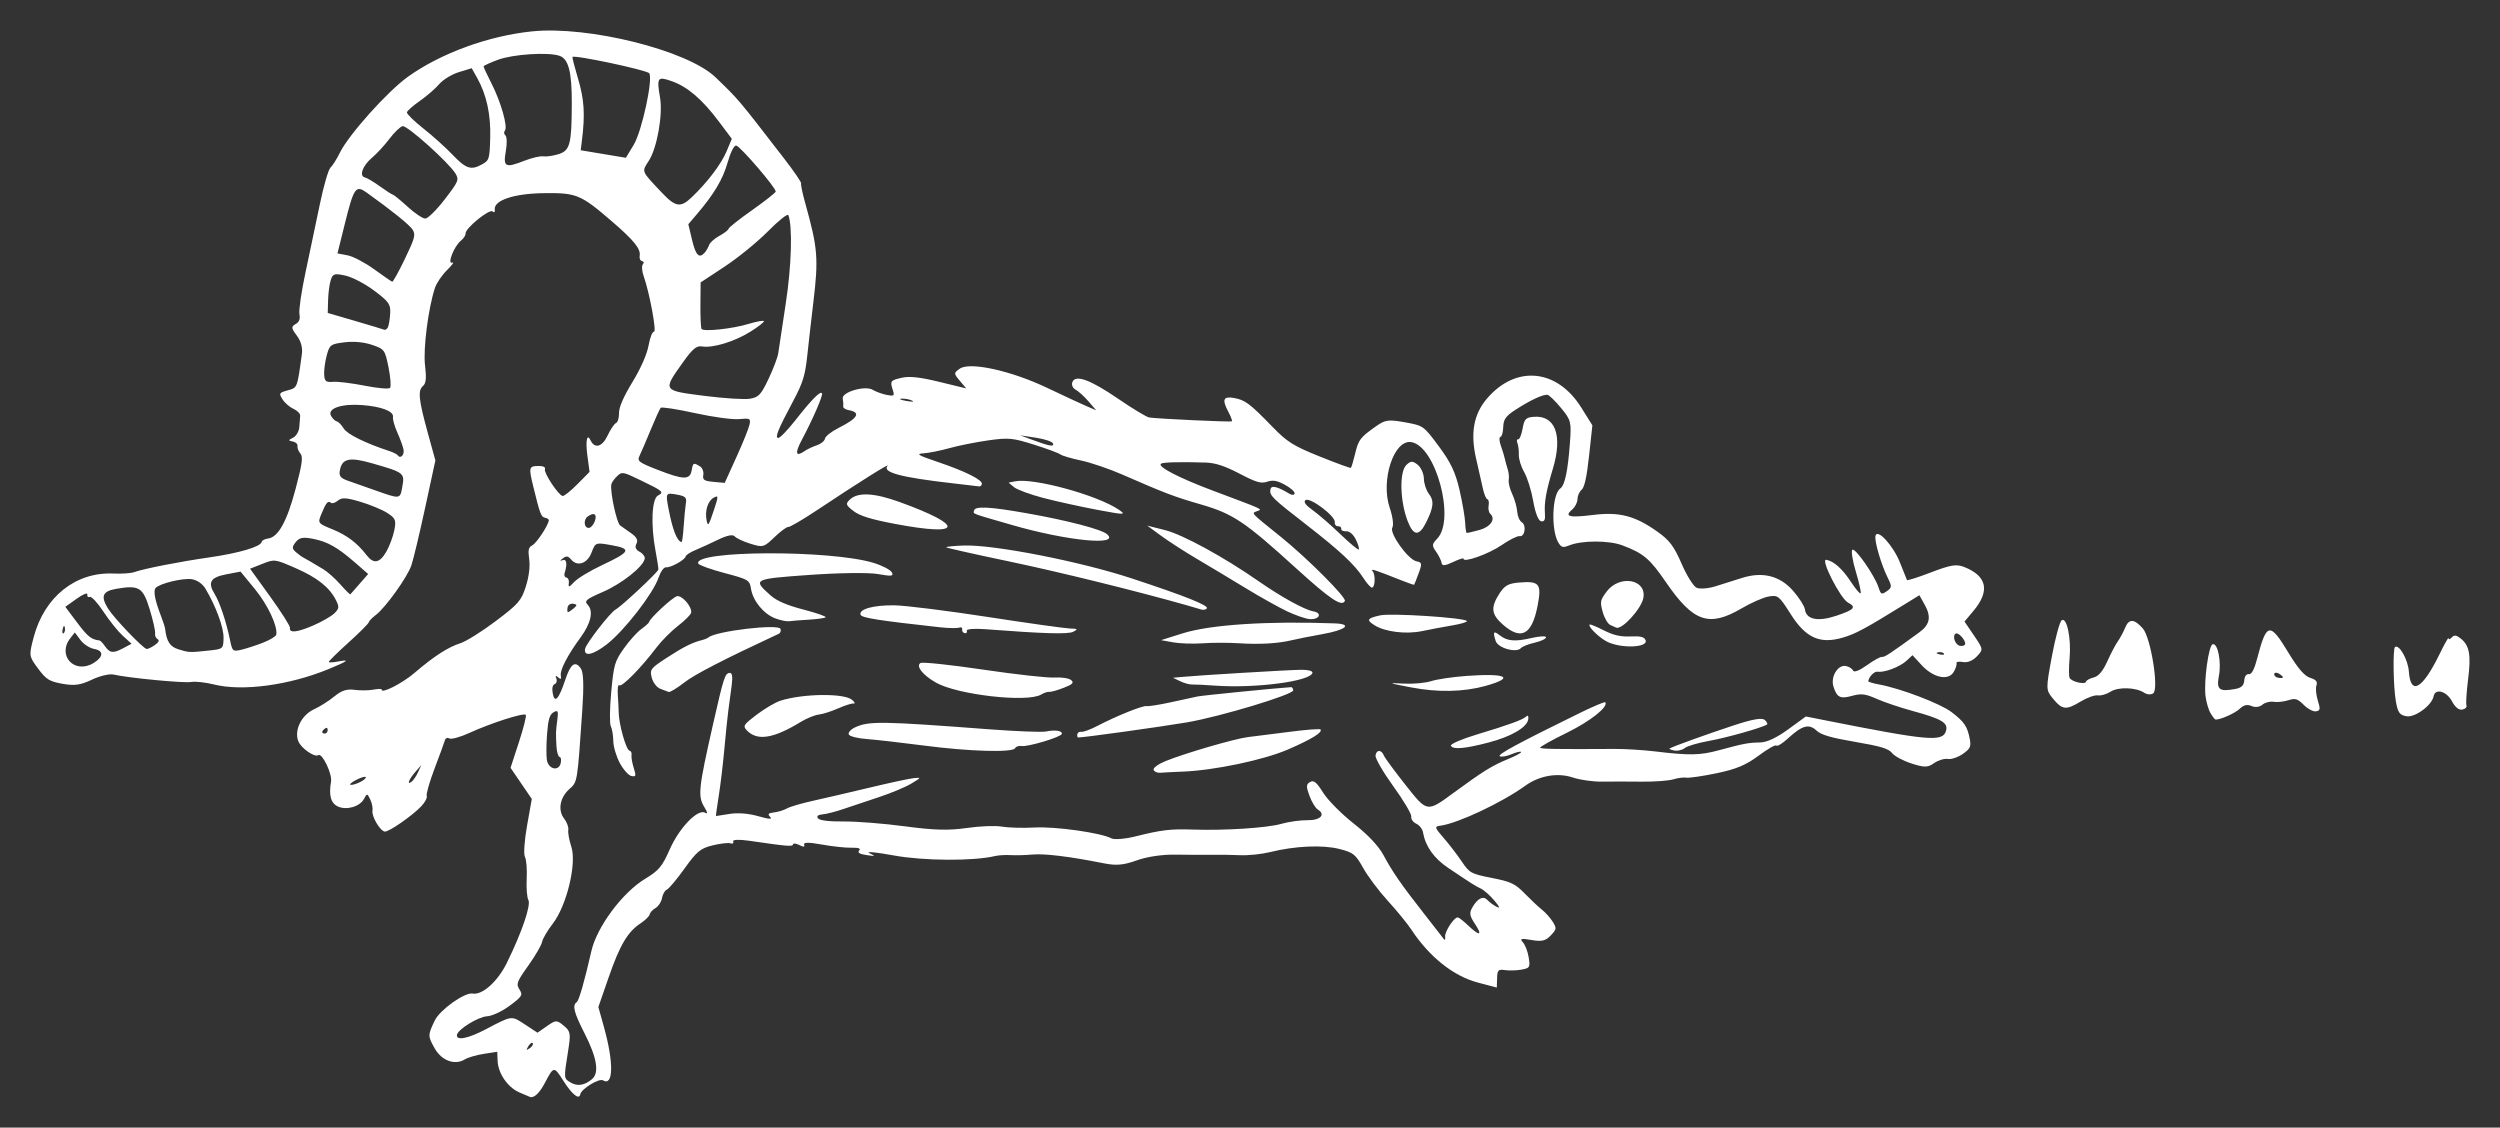 <?xml version="1.0" encoding="UTF-8" standalone="no"?>
<svg
   xmlns:dc="http://purl.org/dc/elements/1.1/"
   xmlns:cc="http://creativecommons.org/ns#"
   xmlns:rdf="http://www.w3.org/1999/02/22-rdf-syntax-ns#"
   xmlns:svg="http://www.w3.org/2000/svg"
   xmlns="http://www.w3.org/2000/svg"
   xmlns:sodipodi="http://sodipodi.sourceforge.net/DTD/sodipodi-0.dtd"
   xmlns:inkscape="http://www.inkscape.org/namespaces/inkscape"
   version="1.1"
   id="svg2"
   width="410"
   height="184.927"
   viewBox="0 0 410 184.927"
   sodipodi:docname="rat3_410_rotatedW.svg"
   inkscape:version="1.0.1 (3bc2e813f5, 2020-09-07)"
   inkscape:export-filename="/home/cosmo/Work/github/record.rat.la/res/img/rat/procesamiento/rat3_410_rotatedW.png"
   inkscape:export-xdpi="280.97556"
   inkscape:export-ydpi="280.97556">
  <rect x="0" y="0" width="410" height="184.927" fill="#333333" stroke="none"/>
  <defs
     id="defs6" />
  <sodipodi:namedview
     pagecolor="#ffffff"
     bordercolor="#666666"
     borderopacity="1"
     objecttolerance="10"
     gridtolerance="10"
     guidetolerance="10"
     inkscape:pageopacity="0"
     inkscape:pageshadow="2"
     inkscape:window-width="1920"
     inkscape:window-height="1025"
     id="namedview4"
     showgrid="false"
     inkscape:zoom="0.75777515"
     inkscape:cx="123.15366"
     inkscape:cy="33.41883"
     inkscape:window-x="0"
     inkscape:window-y="27"
     inkscape:window-maximized="1"
     inkscape:current-layer="g10"
     inkscape:document-rotation="0"
     fit-margin-top="5"
     fit-margin-left="5"
     fit-margin-right="5"
     fit-margin-bottom="5" />
  <g
     inkscape:groupmode="layer"
     inkscape:label="Image"
     id="g10"
     transform="translate(-395,-222.536)">
    <path
       style="fill:#ffffff;stroke-width:0.503"
       d="m 480.127,401.665 c -1.872,-0.812 -3.437,-3.101 -3.518,-5.142 l -0.059,-1.497 -2.206,0.343 c -1.213,0.189 -2.614,0.597 -3.113,0.907 -1.618,1.007 -3.794,0.219 -4.928,-1.784 -1.157,-2.043 -1.157,-2.187 10e-4,-4.599 0.833,-1.735 4.903,-4.639 6.181,-4.41 1.609,0.287 4.125,-1.958 5.635,-5.029 2.47,-5.023 3.999,-9.499 3.528,-10.329 -0.224,-0.396 -0.346,-1.966 -0.269,-3.49 0.076,-1.524 -0.054,-3.127 -0.289,-3.563 -0.242,-0.447 -0.09,-2.69 0.349,-5.149 l 0.777,-4.357 -1.744,-2.553 -1.744,-2.553 1.365,-4.181 c 0.751,-2.299 1.264,-4.326 1.141,-4.503 -0.281,-0.403 -5.682,1.324 -9.273,2.966 -1.489,0.681 -2.959,1.086 -3.267,0.901 -0.308,-0.186 -0.637,-0.054 -0.731,0.292 -0.095,0.346 -0.851,2.42 -1.682,4.609 -0.83,2.188 -1.414,4.22 -1.298,4.514 0.116,0.294 -0.279,1.054 -0.878,1.688 -1.496,1.584 -5.388,4.282 -6.016,4.17 -0.777,-0.139 -2.165,-2.509 -2.002,-3.42 0.079,-0.441 -0.088,-1.275 -0.37,-1.852 -0.499,-1.021 -0.528,-1.024 -1.011,-0.105 -0.667,1.269 -2.837,1.916 -4.268,1.273 -1.181,-0.531 -1.542,-1.822 -1.148,-4.105 0.217,-1.259 -1.471,-4.757 -2.088,-4.326 -0.597,0.416 -2.815,-1.128 -3.278,-2.28 -0.714,-1.779 0.516,-4.298 2.553,-5.228 0.959,-0.438 2.467,-1.391 3.352,-2.119 1.177,-0.968 2.063,-1.26 3.303,-1.086 0.932,0.131 2.327,0.118 3.101,-0.028 0.773,-0.146 1.386,-0.154 1.362,-0.018 -0.139,0.776 3.358,-0.995 5.376,-2.723 3.2,-2.74 5.509,-4.233 7.539,-4.877 0.934,-0.296 3.546,-1.932 5.805,-3.635 3.718,-2.803 4.184,-3.34 4.924,-5.678 0.508,-1.605 0.717,-3.291 0.55,-4.454 -0.218,-1.521 -0.121,-1.95 0.512,-2.286 0.687,-0.365 2.545,-3.153 2.708,-4.063 0.033,-0.185 -0.236,-0.389 -0.599,-0.454 -0.668,-0.119 -0.833,-0.551 -1.939,-5.064 -0.786,-3.206 -0.736,-3.412 0.823,-3.431 0.785,-0.01 1.203,0.191 1.073,0.515 -0.233,0.581 2.209,4.282 2.907,4.407 0.238,0.043 1.329,-0.829 2.423,-1.937 l 1.99,-2.015 -0.353,-2.644 c -0.331,-2.475 -0.068,-3.757 0.518,-2.529 0.678,1.423 1.91,1.087 2.778,-0.757 0.486,-1.034 1.117,-1.972 1.401,-2.084 0.284,-0.112 0.503,-0.846 0.487,-1.63 -0.019,-0.932 0.741,-2.689 2.197,-5.077 1.367,-2.242 2.39,-4.558 2.649,-6.001 0.232,-1.293 0.632,-2.312 0.889,-2.267 0.475,0.085 -0.724,-6.384 -1.689,-9.11 -0.292,-0.825 -0.354,-1.698 -0.138,-1.939 0.216,-0.242 0.158,-0.481 -0.131,-0.533 -0.288,-0.051 -0.463,-0.437 -0.388,-0.856 0.204,-1.14 -0.921,-2.534 -4.599,-5.698 -5.112,-4.398 -5.773,-4.667 -11.251,-4.585 -4.824,0.072 -8.133,1.203 -7.914,2.704 0.059,0.406 -0.098,0.53 -0.366,0.289 -0.521,-0.466 -4.515,2.801 -4.425,3.621 0.031,0.284 -0.321,0.823 -0.782,1.197 -1.114,0.903 -2.29,3.936 -1.388,3.578 0.357,-0.141 -0.031,0.409 -0.862,1.224 -0.831,0.814 -1.726,2.132 -1.989,2.928 -1.094,3.31 -1.951,9.996 -1.626,12.683 0.252,2.084 0.168,2.968 -0.323,3.382 -0.881,0.744 -0.733,2.226 0.767,7.671 l 1.253,4.552 -1.68,7.774 c -0.924,4.276 -1.942,8.531 -2.263,9.457 -0.677,1.955 -4.256,6.938 -5.832,8.122 -0.595,0.447 -1.115,0.989 -1.156,1.204 -0.041,0.215 -1.559,1.731 -3.375,3.368 -1.816,1.637 -3.247,3.054 -3.182,3.148 0.066,0.094 0.747,0.052 1.513,-0.092 2.06,-0.389 1.673,-0.079 -1.556,1.247 -6.462,2.653 -14.122,3.68 -18.78,2.518 -1.398,-0.349 -3.078,-0.533 -3.733,-0.41 -1.156,0.218 -10.291,-0.655 -12.736,-1.218 -0.668,-0.154 -2.266,0.224 -3.552,0.839 -1.855,0.887 -2.85,1.027 -4.82,0.675 -2.156,-0.385 -2.682,-0.713 -4.008,-2.501 -1.507,-2.033 -1.516,-2.096 -0.723,-5.117 1.744,-6.644 6.889,-10.751 13.1,-10.461 1.317,0.061 2.828,-0.04 3.359,-0.225 1.693,-0.591 7.351,-1.701 12.4,-2.432 4.901,-0.71 8.399,-1.751 8.54,-2.541 0.041,-0.232 0.511,-0.478 1.044,-0.548 1.675,-0.22 3.094,-2.78 4.518,-8.152 1.091,-4.114 1.244,-5.25 0.782,-5.788 -0.316,-0.368 -0.529,-0.923 -0.474,-1.233 0.055,-0.31 -0.288,-0.641 -0.762,-0.734 -0.789,-0.156 -0.785,-0.211 0.05,-0.639 0.502,-0.258 0.957,-1.031 1.01,-1.718 0.053,-0.687 0.118,-1.529 0.143,-1.87 0.025,-0.341 -0.47,-0.852 -1.101,-1.136 -0.631,-0.284 -1.441,-0.987 -1.801,-1.562 -0.615,-0.983 -0.563,-1.072 0.863,-1.47 1.595,-0.446 1.552,-0.333 2.322,-5.982 0.139,-1.016 -0.167,-2.111 -0.838,-2.999 -0.921,-1.22 -0.946,-1.461 -0.202,-1.883 0.601,-0.341 0.789,-0.829 0.634,-1.65 -0.121,-0.641 0.325,-3.703 0.992,-6.804 0.667,-3.101 1.72,-8.111 2.341,-11.133 0.621,-3.022 1.411,-5.753 1.756,-6.069 0.344,-0.316 1.039,-1.42 1.545,-2.453 1.441,-2.947 7.827,-10.071 11.171,-12.463 5.364,-3.837 13.161,-6.69 20.309,-7.431 9.263,-0.96 25.55,3.11 30.125,7.529 3.892,3.759 3.543,3.345 11.255,13.328 1.612,2.087 2.864,3.918 2.781,4.071 -0.082,0.152 0.221,1.607 0.675,3.233 2.065,7.4 2.199,9.049 1.326,16.32 -0.33,2.749 -0.781,6.703 -1.002,8.787 -0.332,3.13 -0.723,4.391 -2.249,7.257 -2.563,4.814 -3.072,6.059 -2.516,6.158 0.262,0.047 1.544,-1.275 2.849,-2.938 2.651,-3.38 4.06,-4.807 4.344,-4.399 0.211,0.302 -1.486,4.219 -3.313,7.647 -1.177,2.209 -1.009,2.858 0.474,1.825 0.43,-0.3 1.326,-0.723 1.991,-0.939 0.665,-0.216 1.265,-0.708 1.333,-1.093 0.069,-0.385 1.071,-1.173 2.227,-1.751 3.196,-1.599 3.731,-2.554 1.641,-2.927 -0.528,-0.094 -0.924,-0.376 -0.879,-0.626 0.045,-0.25 0.012,-0.816 -0.073,-1.257 -0.206,-1.073 3.68,-2.205 4.932,-1.437 0.487,0.299 1.503,0.67 2.258,0.824 1.207,0.247 1.331,0.155 1.031,-0.768 -0.492,-1.51 -0.415,-1.615 1.496,-2.046 1.241,-0.28 2.971,-0.087 6.133,0.683 l 4.404,1.073 -1.053,-1.25 c -1.013,-1.202 -1.013,-1.278 -0.007,-1.99 1.648,-1.165 8.409,0.322 14.35,3.155 2.588,1.234 5.452,2.566 6.365,2.959 l 1.659,0.715 -1.269,-1.47 c -0.698,-0.808 -1.648,-1.672 -2.112,-1.918 -0.473,-0.252 -0.704,-0.796 -0.526,-1.242 0.513,-1.284 2.921,-0.401 7.568,2.777 2.331,1.594 4.59,2.956 5.022,3.028 1.264,0.21 13.364,0.773 13.567,0.632 0.102,-0.071 -0.161,-0.779 -0.585,-1.574 -1.067,-2.001 -0.83,-2.571 0.94,-2.255 1.811,0.323 2.591,0.908 6.271,4.699 2.453,2.527 3.431,3.143 7.758,4.887 2.723,1.098 5.03,1.94 5.127,1.873 0.097,-0.068 0.412,-1.108 0.699,-2.312 0.554,-2.32 0.829,-2.68 3.467,-4.534 1.478,-1.039 2.013,-1.11 4.707,-0.625 3.021,0.543 3.055,0.568 5.566,3.951 1.939,2.614 2.726,4.275 3.386,7.152 0.473,2.061 0.889,4.481 0.925,5.377 0.035,0.896 0.151,1.645 0.256,1.664 0.105,0.019 1.045,-0.201 2.089,-0.487 1.841,-0.506 2.709,-1.81 1.768,-2.653 -0.242,-0.217 -0.363,-0.826 -0.269,-1.355 0.094,-0.528 0.003,-0.99 -0.203,-1.027 -0.206,-0.037 -0.541,-0.843 -0.745,-1.792 -0.204,-0.949 -0.692,-3.104 -1.085,-4.79 -0.989,-4.238 -0.435,-7.355 1.761,-9.927 4.727,-5.535 11.478,-4.9 15.456,1.454 l 1.833,2.929 -0.541,4.995 c -0.372,3.434 -0.752,5.173 -1.217,5.566 -0.372,0.314 -0.68,1.008 -0.685,1.543 -0.005,0.534 -0.385,1.29 -0.846,1.679 -1.391,1.175 -0.551,1.405 3.356,0.92 4.375,-0.543 6.912,0.117 10.641,2.766 1.938,1.377 2.701,2.393 3.919,5.216 0.832,1.928 1.937,3.705 2.455,3.948 0.518,0.243 1.916,0.138 3.105,-0.234 1.19,-0.372 3.138,-0.987 4.329,-1.366 3.403,-1.084 6.246,-0.366 8.418,2.126 0.986,1.131 1.85,2.491 1.92,3.022 0.219,1.665 2.121,2.059 5.118,1.06 2.986,-0.995 3.374,-1.423 1.962,-2.165 -1.271,-0.668 -4.596,-7.207 -3.572,-7.024 1.243,0.222 2.643,1.479 4.061,3.647 0.729,1.114 1.433,1.95 1.566,1.858 0.132,-0.092 -0.213,-1.671 -0.767,-3.509 -0.554,-1.837 -0.815,-3.475 -0.579,-3.64 0.487,-0.34 3.658,4.224 4.287,6.168 0.38,1.176 0.492,1.228 1.348,0.631 0.857,-0.597 0.87,-0.781 0.158,-2.217 -1.062,-2.143 -2.176,-5.918 -2.014,-6.824 0.244,-1.369 2.926,1.534 4.036,4.368 0.565,1.444 1.076,2.723 1.136,2.841 0.059,0.118 1.846,-0.452 3.97,-1.268 3.173,-1.219 4.133,-1.377 5.382,-0.887 3.789,1.488 4.31,3.931 1.54,7.227 l -1.456,1.733 1.553,2.286 c 1.535,2.259 1.541,2.3 0.476,3.427 -0.675,0.714 -1.529,1.06 -2.286,0.925 -0.665,-0.119 -1.141,-0.031 -1.057,0.194 0.084,0.226 -0.127,0.877 -0.467,1.448 -0.88,1.474 -3.35,0.937 -5.26,-1.144 l -1.486,-1.619 -1.005,0.932 c -1.066,0.989 -3.652,1.964 -4.709,1.776 -0.53,-0.095 -1.414,0.791 -1.55,1.552 -0.02,0.114 0.797,0.361 1.817,0.549 3.535,0.652 10.045,3.14 11.862,4.532 2.083,1.597 2.588,2.344 2.977,4.403 0.238,1.261 0.079,1.6 -1.152,2.458 -0.786,0.548 -1.884,0.914 -2.44,0.815 -0.557,-0.099 -1.567,0.206 -2.245,0.678 -1.063,0.741 -1.574,0.75 -3.712,0.069 -1.363,-0.435 -2.801,-1.206 -3.194,-1.714 -0.56,-0.724 -1.868,-1.12 -6.049,-1.831 -3.954,-0.673 -5.592,-1.151 -6.329,-1.847 -1.239,-1.17 -2.353,-0.871 -4.667,1.253 -0.926,0.849 -1.792,1.388 -1.925,1.197 -0.133,-0.191 -1.449,0.556 -2.925,1.66 -2.049,1.532 -3.671,2.212 -6.858,2.875 -2.296,0.478 -4.537,0.805 -4.981,0.728 -0.443,-0.078 -1.414,0.048 -2.157,0.279 -0.743,0.231 -3.071,0.4 -5.173,0.377 -2.102,-0.024 -5.025,-0.025 -6.495,-0.003 -1.47,0.022 -3.616,-0.279 -4.769,-0.668 -2.497,-0.843 -5.504,-0.332 -7.801,1.326 -3.87,2.792 -11.087,6.191 -13.944,6.566 -1.008,0.133 -0.968,0.285 0.542,2.023 0.898,1.034 2.232,2.771 2.964,3.86 1.262,1.877 1.517,2.017 4.925,2.687 3.152,0.62 3.817,0.935 5.401,2.561 0.994,1.02 2.268,2.216 2.833,2.658 0.564,0.442 1.351,1.323 1.748,1.958 0.677,1.083 0.657,1.224 -0.32,2.258 -0.837,0.887 -1.453,1.033 -3.136,0.746 -1.745,-0.298 -1.982,-0.234 -1.423,0.384 0.369,0.408 0.794,1.52 0.944,2.47 0.257,1.631 0.192,1.743 -1.161,2 -0.788,0.149 -2.005,0.186 -2.704,0.083 -1.124,-0.167 -1.276,-0.012 -1.318,1.335 l -0.047,1.524 -3.114,-0.82 c -3.989,-1.051 -7.949,-4.203 -10.901,-8.679 -0.663,-1.005 -2.397,-3.128 -3.854,-4.719 -1.457,-1.59 -3.275,-4.011 -4.04,-5.38 -1.27,-2.271 -1.613,-2.545 -3.934,-3.134 -2.746,-0.697 -7.253,-0.493 -11.293,0.509 -1.391,0.345 -3.615,0.578 -4.943,0.517 -1.328,-0.061 -3.452,-0.092 -4.719,-0.07 -1.268,0.023 -3.908,0.013 -5.868,-0.023 -2.157,-0.039 -4.671,0.331 -6.371,0.938 -2.212,0.79 -3.368,0.891 -5.446,0.477 -5.584,-1.111 -9.671,-1.613 -11.667,-1.431 -1.142,0.104 -2.758,0.146 -3.591,0.095 -0.833,-0.052 -1.995,0.019 -2.581,0.158 -3.557,0.841 -11.701,0.79 -16.575,-0.104 -2.855,-0.524 -4.662,-0.697 -4.016,-0.385 1.076,0.519 1.036,0.547 -0.471,0.324 -1.11,-0.164 -1.5,-0.406 -1.199,-0.742 0.318,-0.355 -0.055,-0.489 -1.291,-0.463 -0.956,0.02 -3.139,-0.218 -4.85,-0.529 -2.105,-0.382 -3.036,-0.373 -2.877,0.029 0.155,0.392 -0.102,0.417 -0.757,0.072 -0.546,-0.287 -1.024,-0.34 -1.064,-0.117 -0.069,0.389 -0.873,0.322 -7.167,-0.594 -1.683,-0.245 -2.773,-0.199 -2.649,0.112 0.115,0.291 -0.083,0.428 -0.44,0.305 -0.357,-0.123 -1.676,0.028 -2.931,0.336 -1.985,0.487 -2.582,0.98 -4.602,3.796 -1.276,1.78 -2.584,3.341 -2.906,3.468 -0.322,0.127 -0.677,0.748 -0.79,1.379 -0.113,0.631 -0.588,1.365 -1.057,1.631 -0.469,0.266 -0.901,0.734 -0.96,1.04 -0.06,0.306 -0.724,0.961 -1.476,1.457 -2.135,1.405 -3.414,3.562 -5.248,8.851 l -1.695,4.889 0.929,3.337 c 1.615,5.804 1.54,9.718 -0.166,8.688 -0.637,-0.385 -3.575,1.416 -3.73,2.286 -0.172,0.964 -1.309,0.074 -2.714,-2.122 -1.616,-2.528 -1.622,-2.527 -3.086,0.246 -0.891,1.688 -1.8,2.547 -2.448,2.311 -0.132,-0.048 -0.938,-0.39 -1.79,-0.76 z m 11.973,-2.163 c 1.208,-1.02 0.801,-3.503 -1.226,-7.48 -1.768,-3.47 -2.052,-4.611 -1.283,-5.147 0.362,-0.252 1.266,-3.41 2.398,-8.375 0.902,-3.956 5.084,-9.58 8.799,-11.832 2.275,-1.379 2.803,-2.01 4.05,-4.834 1.573,-3.561 4.615,-6.706 5.81,-6.006 0.445,0.26 0.399,-0.062 -0.13,-0.923 -1.103,-1.794 -0.973,-3.024 1.442,-13.684 1.709,-7.541 1.927,-8.223 2.668,-8.331 0.448,-0.065 0.563,0.588 0.365,2.065 -0.16,1.188 -0.41,3.058 -0.555,4.156 -0.145,1.097 -0.436,3.918 -0.645,6.267 -0.21,2.35 -0.619,5.78 -0.91,7.624 -0.291,1.843 -0.501,3.357 -0.468,3.363 0.034,0.006 1.037,-0.149 2.228,-0.344 1.379,-0.226 3.095,-0.09 4.72,0.374 1.726,0.493 2.36,0.534 1.955,0.126 -0.473,-0.478 -0.339,-0.635 0.645,-0.753 0.684,-0.082 1.628,-0.375 2.098,-0.651 0.471,-0.276 2.41,-0.845 4.31,-1.263 1.9,-0.419 6.095,-1.394 9.322,-2.167 3.227,-0.773 6.453,-1.466 7.168,-1.539 1.261,-0.13 1.248,-0.102 -0.416,0.9 -0.944,0.568 -3.303,1.556 -5.243,2.195 -1.939,0.639 -4.574,1.522 -5.855,1.961 -1.281,0.44 -2.842,0.84 -3.469,0.89 -0.733,0.058 -0.996,0.288 -0.737,0.645 0.254,0.349 1.824,0.542 4.238,0.519 2.11,-0.019 6.641,0.34 10.069,0.799 4.747,0.635 7.154,0.699 10.094,0.269 2.123,-0.31 4.712,-0.412 5.753,-0.226 1.041,0.186 3.473,0.252 5.405,0.146 3.41,-0.186 10.84,0.865 12.58,1.78 0.473,0.249 2.268,0.098 3.99,-0.334 4.179,-1.05 5.708,-1.232 9.315,-1.108 5.254,0.18 12.217,-0.268 14.535,-0.934 1.226,-0.352 3.17,-0.624 4.32,-0.603 2.102,0.038 3.027,-0.936 1.669,-1.756 -0.369,-0.222 -0.977,-1.228 -1.352,-2.235 -0.569,-1.53 -0.554,-1.903 0.095,-2.271 0.61,-0.346 1.07,0.029 2.148,1.755 0.754,1.208 3.006,3.481 5.003,5.051 2.345,1.843 4.074,3.675 4.877,5.167 1.521,2.825 2.894,4.806 6.679,9.639 1.605,2.05 3.063,3.919 3.238,4.152 0.176,0.234 0.268,0.071 0.205,-0.361 -0.122,-0.838 1.503,-3.308 2.103,-3.195 0.197,0.038 0.947,0.629 1.667,1.315 1.879,1.792 2.412,1.686 1.139,-0.226 -0.925,-1.389 -0.985,-1.831 -0.388,-2.828 0.868,-1.448 1.755,-1.847 2.437,-1.095 0.283,0.312 0.934,0.792 1.446,1.068 0.661,0.355 0.564,0.063 -0.332,-1.002 -0.695,-0.826 -1.687,-1.707 -2.204,-1.957 -0.996,-0.481 -1.301,-0.674 -5.317,-3.363 -2.393,-1.602 -3.784,-3.558 -4.184,-5.88 -0.092,-0.535 -0.591,-1.167 -1.108,-1.406 -0.518,-0.239 -0.883,-0.761 -0.811,-1.16 0.071,-0.399 -1.253,-2.636 -2.942,-4.97 -1.689,-2.334 -3.005,-4.617 -2.923,-5.074 0.175,-0.977 0.967,-0.96 1.373,0.031 0.156,0.382 1.726,2.515 3.487,4.742 3.675,4.645 3.514,4.62 8.104,1.255 4.663,-3.419 6.209,-4.376 8.719,-5.399 1.294,-0.527 2.28,-1.062 2.192,-1.188 -0.088,-0.126 -0.795,0.042 -1.572,0.373 -0.777,0.331 -1.641,0.478 -1.92,0.326 -0.469,-0.255 2.939,-2.096 13.172,-7.115 2.19,-1.074 4.051,-1.855 4.135,-1.734 0.524,0.752 -2.483,3.13 -6.344,5.019 -2.479,1.212 -4.433,2.31 -4.343,2.439 0.148,0.212 2.504,0.25 12.245,0.196 1.687,-0.009 4.641,0.172 6.566,0.404 5.695,0.684 7.391,0.654 10.501,-0.188 4.07,-1.103 4.826,-1.246 6.764,-1.279 1.107,-0.019 2.691,-0.759 4.593,-2.145 l 2.903,-2.116 3.084,0.612 c 16.978,3.371 19.295,3.582 19.882,1.811 0.45,-1.357 -0.627,-2.014 -5.441,-3.324 -2.009,-0.546 -4.663,-1.44 -5.898,-1.985 -1.878,-0.83 -2.539,-0.911 -4.042,-0.498 -1.959,0.539 -2.485,0.277 -3.056,-1.518 -0.506,-1.591 0.7,-3.61 2.015,-3.375 0.535,0.096 1.076,0.435 1.202,0.754 0.137,0.346 1.048,-0.007 2.253,-0.874 1.113,-0.8 2.231,-1.418 2.485,-1.372 0.416,0.074 1.274,-0.49 6.112,-4.02 1.759,-1.283 2.007,-2.556 0.889,-4.548 l -0.87,-1.549 -2.39,1.477 c -6.549,4.048 -8.106,4.884 -10.235,5.495 -3.719,1.067 -6.013,0.015 -8.487,-3.888 -1.886,-2.976 -2.066,-3.122 -3.56,-2.883 -0.865,0.139 -2.882,1.019 -4.482,1.956 -5.357,3.138 -7.918,2.249 -12.42,-4.313 -2.636,-3.843 -3.66,-4.707 -7.128,-6.021 -2.199,-0.833 -6.622,-0.834 -8.695,-0.003 -1.031,0.414 -1.286,0.36 -1.76,-0.371 -1.273,-1.964 -1.1,-7.997 0.257,-8.943 0.757,-0.528 1.243,-2.804 1.591,-7.444 0.26,-3.471 0.187,-3.764 -1.435,-5.745 -0.94,-1.148 -1.948,-2.128 -2.239,-2.179 -0.696,-0.12 -2.844,0.883 -5.265,2.458 -1.586,1.032 -1.956,1.556 -1.995,2.822 -0.026,0.856 -0.236,1.585 -0.465,1.621 -0.229,0.036 -0.198,0.679 0.07,1.429 0.268,0.75 0.564,1.722 0.658,2.16 0.094,0.438 0.308,1.22 0.476,1.737 0.168,0.518 0.241,1.299 0.163,1.737 -0.078,0.438 0.18,1.478 0.575,2.311 0.394,0.833 0.759,2.123 0.811,2.867 0.052,0.744 0.386,1.529 0.744,1.745 0.817,0.493 0.516,2.443 -0.354,2.287 -0.354,-0.063 -1.696,0.61 -2.982,1.497 -2.083,1.436 -6.336,2.942 -6.203,2.196 0.028,-0.158 -0.748,0.09 -1.724,0.553 -1.331,0.63 -1.801,0.666 -1.877,0.146 -0.056,-0.382 -0.457,-1.204 -0.892,-1.828 -0.73,-1.048 -0.716,-1.213 0.193,-2.175 2.974,-3.149 -0.23,-15.092 -4.241,-15.808 -2.882,-0.515 -5.115,6.298 -3.551,10.829 0.468,1.354 0.656,2.783 0.418,3.177 -0.551,0.913 2.598,5.301 3.98,5.548 0.875,0.156 0.913,0.387 0.324,1.973 -0.367,0.988 -0.699,1.827 -0.739,1.866 -0.04,0.039 -0.931,-0.269 -1.98,-0.684 -4.651,-1.84 -5.226,-2.024 -4.829,-1.552 0.522,0.622 0.407,2.796 -0.143,2.698 -0.222,-0.04 -0.839,-0.749 -1.372,-1.576 -1.417,-2.198 -3.827,-4.448 -9.376,-8.754 -5.648,-4.382 -6.041,-4.77 -5.862,-5.774 0.129,-0.721 1.117,-0.49 3.141,0.731 0.404,0.244 0.775,0.214 0.825,-0.066 0.05,-0.28 -0.665,-0.918 -1.588,-1.417 -1.307,-0.707 -1.952,-0.818 -2.914,-0.505 -1.024,0.333 -1.8,0.106 -4.548,-1.333 -2.359,-1.235 -3.937,-1.756 -5.481,-1.807 -4.071,-0.136 -7.03,-0.064 -7.379,0.18 -0.669,0.467 2.868,2.306 8.517,4.428 8.659,3.253 8.127,3.007 7.247,3.355 -0.966,0.382 -1.211,0.115 3.858,4.196 4.329,3.485 10.81,9.97 10.528,10.534 -0.504,1.006 -2.381,-0.255 -8.051,-5.408 -8.377,-7.614 -10.298,-8.898 -15.605,-10.431 -4.349,-1.256 -5.825,-1.818 -12.894,-4.91 -2.093,-0.915 -5.126,-1.945 -6.74,-2.288 -1.614,-0.343 -3.133,-0.792 -3.377,-0.998 -0.244,-0.206 -2.184,-0.924 -4.31,-1.596 -3.525,-1.113 -4.191,-1.174 -7.534,-0.698 -2.017,0.287 -4.876,0.86 -6.354,1.272 -1.478,0.412 -3.384,0.794 -4.236,0.848 -1.306,0.083 -0.933,0.307 2.376,1.428 4.487,1.52 7.312,2.933 7.194,3.597 -0.045,0.251 -0.249,0.431 -0.454,0.399 -0.205,-0.032 -2.174,-0.263 -4.376,-0.515 -8.476,-0.968 -11.542,-1.79 -10.646,-2.852 0.46,-0.545 -4.583,2.624 -11.685,7.343 -2.283,1.517 -4.35,2.723 -4.593,2.68 -0.243,-0.043 -1.258,0.706 -2.255,1.665 -1.744,1.677 -1.895,1.719 -3.941,1.083 -1.17,-0.364 -2.337,-0.909 -2.593,-1.212 -0.3,-0.355 -1.259,-0.163 -2.701,0.541 -1.23,0.6 -2.917,1.372 -3.748,1.714 -0.832,0.342 -1.547,0.809 -1.589,1.037 -0.107,0.573 -2.502,1.895 -3.235,1.785 -0.329,-0.05 -0.877,0.722 -1.218,1.714 -0.901,2.626 -5.627,8.706 -8.5,10.933 -2.253,1.747 -3.781,2.059 -3.543,0.723 0.152,-0.852 4.153,-6.001 5.016,-6.455 0.926,-0.487 6.926,-6.097 7.007,-6.551 0.03,-0.167 -0.18,-1.541 -0.465,-3.054 -0.81,-4.291 -0.619,-8.551 0.407,-9.091 1.036,-0.546 0.839,-0.717 -2.884,-2.51 -2.91,-1.401 -3.03,-1.421 -3.842,-0.645 -0.461,0.441 -0.882,1.045 -0.935,1.344 -0.215,1.206 0.881,6.316 1.442,6.719 0.33,0.237 1.164,0.828 1.853,1.314 0.878,0.619 1.125,1.126 0.824,1.697 -0.288,0.548 -0.117,0.978 0.525,1.315 0.524,0.276 0.902,0.787 0.84,1.136 -0.232,1.298 -3.762,4.1 -6.857,5.442 -2.793,1.211 -3.106,1.48 -2.486,2.129 0.96,1.005 0.523,3.011 -1.156,5.3 -2.165,2.952 -3.437,5.406 -3.265,6.301 0.112,0.581 -0.012,0.667 -0.426,0.296 -0.406,-0.364 -0.5,-0.311 -0.308,0.174 0.151,0.383 0.027,0.798 -0.277,0.923 -0.357,0.147 -0.466,0.695 -0.308,1.547 0.311,1.686 0.999,0.922 2.066,-2.3 0.862,-2.6 1.614,-3.135 2.538,-1.808 0.438,0.628 0.513,2.814 0.235,6.868 -0.818,11.934 -0.782,11.715 -2.114,12.901 -1.556,1.386 -1.929,3.467 -0.868,4.839 0.456,0.59 0.766,1.431 0.687,1.869 -0.078,0.438 0.148,1.687 0.504,2.776 0.903,2.769 -0.776,9.674 -3.071,12.63 -0.86,1.108 -1.64,2.44 -1.733,2.96 -0.093,0.52 -1.105,2.263 -2.25,3.873 -1.907,2.681 -2.029,3.011 -1.456,3.926 0.576,0.92 0.45,1.129 -1.597,2.658 -1.222,0.912 -2.895,1.695 -3.717,1.739 -1.441,0.077 -4.77,2.126 -4.932,3.036 -0.181,1.015 1.789,0.637 4.726,-0.908 4.349,-2.287 4.172,-2.266 6.438,-0.776 l 2.036,1.339 1.547,-1.078 c 1.472,-1.026 1.605,-1.03 2.762,-0.072 1.116,0.924 1.174,1.267 0.705,4.208 -0.716,4.493 -0.722,4.426 0.43,5.113 1.109,0.661 2.283,0.474 3.506,-0.558 z m 4.559,-51.81 c -0.585,-1.079 -1.072,-2.717 -1.081,-3.64 -0.01,-0.923 -0.192,-2.004 -0.404,-2.403 -0.213,-0.399 -0.183,-2.916 0.065,-5.593 0.42,-4.526 0.564,-5.028 2.055,-7.146 0.882,-1.253 2.165,-2.685 2.85,-3.183 0.686,-0.498 1.266,-1.014 1.29,-1.148 0.112,-0.628 3.888,-4.128 4.602,-4.265 0.848,-0.163 2.484,1.754 2.314,2.71 -0.055,0.307 -1.022,1.273 -2.148,2.146 -1.127,0.873 -2.705,2.457 -3.508,3.52 -2.509,3.323 -5.723,6.593 -6.125,6.233 -0.212,-0.19 -0.324,0.526 -0.248,1.591 0.075,1.065 0.137,2.28 0.137,2.702 10e-4,1.991 1.218,6.344 1.802,6.449 0.229,0.041 0.369,0.353 0.309,0.693 -0.06,0.34 0.103,1.288 0.359,2.107 0.421,1.342 0.385,1.473 -0.37,1.338 -0.46,-0.082 -1.315,-1.032 -1.9,-2.111 z m 20.825,-5.373 c -0.69,-0.722 -0.559,-0.931 1.619,-2.582 1.303,-0.988 3.05,-2.015 3.881,-2.282 3.662,-1.176 10.435,-1.264 11.745,-0.153 0.449,0.381 0.567,0.654 0.264,0.609 -0.304,-0.046 -1.435,0.311 -2.514,0.792 -1.079,0.481 -2.514,0.94 -3.189,1.019 -0.675,0.079 -2.001,0.617 -2.947,1.196 -4.499,2.752 -7.165,3.174 -8.86,1.401 z m 16.711,0.65 c -0.122,-0.307 0.347,-0.823 1.041,-1.147 2.256,-1.051 4.311,-1.021 22.034,0.321 4.433,0.336 8.608,0.496 9.278,0.357 1.494,-0.311 2.68,-0.13 2.586,0.395 -0.091,0.51 -5.611,2.168 -6.618,1.988 -0.426,-0.076 -0.898,0.087 -1.048,0.362 -0.402,0.738 -7.491,0.532 -14.887,-0.432 -3.568,-0.465 -7.764,-0.945 -9.326,-1.066 -1.695,-0.131 -2.929,-0.445 -3.061,-0.779 z m -30.936,-7.485 c -0.555,-0.216 -1.173,-1.032 -1.373,-1.813 -0.342,-1.335 -0.196,-1.53 2.434,-3.241 2.754,-1.792 4.199,-2.52 5.78,-2.913 0.441,-0.11 0.937,-0.313 1.102,-0.452 1.232,-1.038 11.459,-2.248 11.796,-1.396 0.124,0.314 -0.002,0.676 -0.28,0.806 -9.137,4.26 -13.788,6.66 -15.516,8.008 -1.18,0.92 -2.323,1.61 -2.54,1.533 -0.217,-0.077 -0.849,-0.317 -1.404,-0.532 z m 80.931,13.309 c -0.12,-0.304 0.757,-0.949 1.949,-1.434 3.182,-1.295 11.432,-3.698 13.539,-3.944 1.004,-0.117 4.051,-0.503 6.772,-0.856 2.721,-0.354 5.025,-0.53 5.121,-0.393 0.342,0.49 -1.423,1.577 -5.304,3.267 -3.976,1.731 -12.099,3.443 -17.301,3.645 -1.555,0.061 -3.217,0.145 -3.692,0.188 -0.475,0.043 -0.963,-0.171 -1.083,-0.474 z m -12.511,-5.847 c 0.049,-0.272 0.346,-0.449 0.66,-0.393 0.314,0.056 1.475,-0.368 2.579,-0.944 3.212,-1.673 7.473,-3.389 8.127,-3.272 0.331,0.059 2.113,-0.222 3.958,-0.625 1.846,-0.403 3.833,-0.834 4.417,-0.959 0.778,-0.166 12.914,-1.372 15.334,-1.524 0.142,-0.009 0.295,0.22 0.339,0.509 0.106,0.684 -11.942,4.324 -17.415,5.263 -4.188,0.718 -17.435,2.556 -17.867,2.479 -0.122,-0.022 -0.182,-0.262 -0.133,-0.534 z m -23.198,-8.47 c -2.158,-1.233 -3.311,-2.699 -2.522,-3.207 0.304,-0.196 4.917,0.291 10.252,1.082 5.335,0.791 10.618,1.376 11.739,1.302 1.127,-0.075 2.338,0.108 2.706,0.41 0.528,0.433 0.274,0.699 -1.223,1.28 -1.039,0.404 -2.094,0.699 -2.345,0.655 -0.251,-0.044 -0.862,0.159 -1.357,0.451 -2.281,1.344 -13.739,0.033 -17.251,-1.973 z m 84.469,10.352 c -0.108,-0.273 1.795,-1.096 4.228,-1.829 5.395,-1.626 7.564,-2.419 8.158,-2.984 0.251,-0.239 0.381,-0.014 0.293,0.504 -0.226,1.329 -2.773,2.81 -6.526,3.795 -3.875,1.017 -5.887,1.185 -6.153,0.514 z M 522.13,323.945 c -1.9,-0.731 -3.647,-2.862 -3.963,-4.836 -0.232,-1.449 -0.39,-1.543 -4.358,-2.598 -2.264,-0.602 -4.199,-1.302 -4.299,-1.555 -0.858,-2.169 21.631,-2.262 28.716,-0.12 1.42,0.43 2.78,1.129 3.022,1.556 0.362,0.638 -0.03,0.69 -2.218,0.295 -1.508,-0.273 -6.39,-0.213 -11.291,0.137 -9.264,0.662 -9.335,0.699 -6.363,3.36 0.993,0.889 2.699,1.622 5.408,2.325 2.177,0.564 3.8,1.136 3.608,1.27 -0.192,0.134 -1.433,0.307 -2.758,0.383 -1.324,0.077 -2.762,0.191 -3.194,0.254 -0.432,0.063 -1.472,-0.149 -2.309,-0.471 z m 66.418,10.312 -1.176,-0.565 1.299,-0.127 c 2.723,-0.267 17.913,-1.179 19.741,-1.184 1.18,-0.004 1.881,0.186 1.827,0.494 -0.247,1.381 -9.324,2.579 -15.948,2.104 -1.664,-0.119 -3.372,-0.203 -3.796,-0.186 -0.424,0.017 -1.3,-0.224 -1.947,-0.534 z M 536.141,323.368 c -0.365,-0.923 2.136,-1.619 5.599,-1.557 1.812,0.032 8.667,0.889 15.233,1.903 6.566,1.014 12.624,1.866 13.462,1.892 1.323,0.042 1.4,0.112 0.583,0.536 -0.84,0.436 -4.771,0.321 -14.516,-0.423 -1.731,-0.132 -3.059,-0.018 -2.951,0.255 0.108,0.273 -0.04,0.453 -0.328,0.402 -0.288,-0.051 -0.482,-0.329 -0.43,-0.618 0.051,-0.288 -0.166,-0.421 -0.484,-0.295 -0.318,0.126 -1.749,0.1 -3.181,-0.058 -9.997,-1.1 -12.789,-1.538 -12.986,-2.037 z m 132.684,21.916 c 0.469,-0.307 6.313,-2.412 10.607,-3.82 3.018,-0.989 4.546,-1.251 4.988,-0.855 0.351,0.314 0.515,0.652 0.365,0.751 -0.789,0.52 -6.654,2.177 -9.512,2.687 -1.804,0.322 -3.592,0.849 -3.973,1.171 -0.381,0.322 -1.149,0.504 -1.705,0.405 -0.556,-0.099 -0.903,-0.252 -0.771,-0.339 z M 625.24,334.648 c 1.53,0.08 3.543,-0.103 4.472,-0.406 0.929,-0.303 3.504,-0.686 5.722,-0.849 6.613,-0.488 8.109,0.249 3.268,1.611 -3.63,1.021 -7.892,1.112 -12.296,0.262 -3.846,-0.742 -3.876,-0.758 -1.166,-0.617 z m -36.294,-8.241 c 4.542,-1.431 13.848,-2.041 24.944,-1.636 2.994,0.109 1.882,1.07 -2.048,1.771 -1.863,0.332 -4.108,0.777 -4.988,0.988 -2.288,0.55 -5.281,0.72 -8.769,0.497 -1.666,-0.107 -4.3,-0.102 -5.853,0.01 -1.553,0.112 -3.724,0.042 -4.823,-0.156 l -1.998,-0.36 3.535,-1.114 z m 0.8,-4.575 c -8.373,-2.376 -21.005,-5.492 -29.343,-7.239 -5.549,-1.163 -10.15,-2.197 -10.225,-2.298 -0.074,-0.101 1.213,-0.234 2.861,-0.294 4.88,-0.179 19.084,2.599 27.544,5.387 8.899,2.933 12.749,4.475 12.332,4.941 -0.175,0.195 -0.577,0.272 -0.893,0.171 -0.316,-0.101 -1.341,-0.402 -2.276,-0.667 z m 16.301,0.944 c -1.357,-0.645 -4.386,-2.341 -6.73,-3.769 -2.345,-1.428 -5.926,-3.577 -7.959,-4.776 -2.033,-1.198 -4.711,-2.925 -5.953,-3.836 l -2.257,-1.657 2.931,0.739 c 2.905,0.733 9.666,4.428 15.351,8.389 3.703,2.58 7.493,4.669 8.944,4.928 1.572,0.281 0.994,1.418 -0.643,1.267 -0.669,-0.062 -2.327,-0.64 -3.685,-1.285 z m 14.391,2.31 c -1.399,-0.875 -1.246,-1.153 0.897,-1.63 1.813,-0.404 13.85,0.38 14.231,0.926 0.109,0.157 -0.941,0.476 -2.333,0.709 -1.393,0.233 -3.65,0.659 -5.017,0.945 -2.622,0.55 -6.048,0.131 -7.777,-0.95 z m 19.854,2.573 c -0.492,-1.513 -0.348,-1.733 0.63,-0.96 1.259,0.994 2.52,1.105 5.269,0.466 1.343,-0.312 2.403,-0.355 2.357,-0.097 -0.046,0.259 -0.892,0.651 -1.88,0.871 -0.988,0.22 -1.992,0.618 -2.231,0.885 -0.758,0.847 -3.766,10e-4 -4.146,-1.165 z M 534.97,306.341 c -1.267,-0.977 -1.329,-1.177 -0.586,-1.883 1.304,-1.24 3.984,-1.104 8.17,0.415 10.745,3.898 10.383,5.694 -0.725,3.591 -4.002,-0.757 -5.817,-1.319 -6.859,-2.123 z m 106.531,18.652 c -1.939,-1.7 -2.07,-2.825 -0.597,-5.112 0.837,-1.298 1.462,-1.657 3.146,-1.802 3.44,-0.298 3.821,0.174 3.106,3.841 -0.922,4.724 -2.681,5.68 -5.655,3.073 z m 16.894,2.693 c -1.35,-0.761 -3.041,-2.482 -2.683,-2.732 0.097,-0.068 1.144,0.367 2.327,0.966 1.577,0.799 2.737,1.064 4.351,0.992 1.67,-0.074 2.268,0.073 2.48,0.608 0.508,1.283 -4.275,1.405 -6.475,0.165 z M 560.956,308.631 c -6.885,-1.989 -6.321,-1.775 -6.217,-2.353 0.138,-0.775 2.565,-0.652 8.728,0.444 6.738,1.198 12.208,2.633 13.108,3.438 2.167,1.941 -6.566,1.086 -15.618,-1.529 z m 98.125,16.398 c -0.411,-0.193 -0.969,-1.159 -1.24,-2.146 -0.455,-1.654 -0.405,-1.916 0.635,-3.312 2.104,-2.827 6.588,-2.068 6.036,1.022 -0.315,1.765 -3.495,5.256 -4.446,4.881 -0.131,-0.052 -0.574,-0.252 -0.985,-0.445 z m -92.992,-20.835 c -2.146,-0.561 -4.302,-1.355 -4.791,-1.763 l -0.889,-0.743 1.059,-0.214 c 3.025,-0.612 13.512,2.26 17.037,4.666 1.251,0.854 0.952,0.854 -3.575,0.003 -2.717,-0.511 -6.696,-1.388 -8.843,-1.949 z m 59.797,3.883 c -1.299,-3.306 -1.421,-8.176 -0.232,-9.297 0.716,-0.676 1.014,-0.68 1.842,-0.026 0.543,0.429 1.001,1.447 1.018,2.263 0.017,0.816 0.383,1.938 0.813,2.494 0.904,1.168 0.795,2.252 -0.482,4.78 -1.117,2.21 -2.032,2.144 -2.958,-0.214 z m 20.568,-3.336 c -0.303,-1.733 -0.971,-3.88 -1.485,-4.772 -0.514,-0.892 -0.912,-2.174 -0.885,-2.85 0.027,-0.676 -0.075,-1.538 -0.228,-1.917 -0.153,-0.378 -0.097,-0.655 0.123,-0.616 0.22,0.04 0.546,-0.745 0.724,-1.744 0.281,-1.575 0.519,-1.833 1.797,-1.945 3.574,-0.315 4.82,3.045 3.164,8.533 -1.1,3.648 -1.428,5.491 -1.297,7.3 0.078,1.075 -0.076,1.39 -0.631,1.292 -0.446,-0.08 -0.949,-1.365 -1.284,-3.281 z m -164.083,88.877 c -0.125,-0.18 -0.451,0.046 -0.724,0.5 -0.394,0.657 -0.348,0.724 0.228,0.326 0.398,-0.275 0.621,-0.647 0.496,-0.827 z M 454.083,350.786 c 0.595,-0.303 1.001,-0.667 0.903,-0.809 -0.099,-0.142 -0.809,0.069 -1.578,0.467 -0.769,0.399 -1.175,0.763 -0.903,0.809 0.273,0.046 0.983,-0.164 1.578,-0.468 z m 9.48,-1.615 0.545,-1.179 -0.966,1.104 c -1.077,1.23 -1.487,2.276 -0.646,1.646 0.288,-0.215 0.768,-0.922 1.068,-1.571 z m -14.845,-6.735 c 0.049,-0.272 -0.01,-0.512 -0.13,-0.534 -0.12,-0.021 -0.396,0.159 -0.612,0.401 -0.217,0.242 -0.158,0.482 0.13,0.534 0.288,0.051 0.564,-0.129 0.612,-0.401 z m 38.229,5.294 c 0.138,-0.537 0.06,-1.01 -0.173,-1.052 -0.234,-0.042 -0.465,-0.83 -0.515,-1.751 -0.12,-2.217 -0.113,-2.414 0.147,-4.376 0.188,-1.422 0.093,-1.609 -0.615,-1.207 -0.649,0.368 -0.891,1.172 -1.074,3.572 -0.13,1.704 -0.141,3.631 -0.025,4.284 0.266,1.489 1.91,1.876 2.256,0.53 z M 410.392,331.242 c 1.609,-1.007 1.629,-1.997 0.046,-2.279 -0.731,-0.131 -1.742,-0.792 -2.247,-1.47 l -0.918,-1.233 -0.718,0.91 c -2.273,2.88 0.7,6.035 3.837,4.073 z m 4.814,-2.402 1.369,-0.73 -1.435,-1.305 c -0.789,-0.718 -2.215,-2.491 -3.167,-3.942 -0.952,-1.45 -1.963,-2.545 -2.246,-2.433 -0.283,0.112 -0.465,-0.074 -0.404,-0.414 0.061,-0.34 -0.727,-0.02 -1.751,0.711 l -1.861,1.329 1.965,2.616 c 1.712,2.278 2.302,2.749 3.635,2.896 0.148,0.016 0.549,0.433 0.892,0.925 0.814,1.168 1.347,1.229 3.003,0.346 z m -9.57,-3.383 c -0.087,-0.423 -0.226,-0.327 -0.352,0.246 -0.115,0.518 -0.05,0.831 0.144,0.696 0.194,-0.135 0.288,-0.559 0.208,-0.941 z m 14.742,2.878 c 0.643,-0.448 0.808,-0.795 0.467,-0.98 -0.29,-0.158 -0.475,-0.583 -0.41,-0.946 0.065,-0.362 -0.334,-2.137 -0.886,-3.945 -1.104,-3.616 -1.731,-4.001 -5.468,-3.362 -2.259,0.386 -2.61,1.202 -1.383,3.21 0.938,1.535 5.714,6.54 6.351,6.655 0.185,0.033 0.783,-0.251 1.33,-0.633 z m 8.823,0.897 c 2.391,-0.252 2.423,-0.279 2.462,-2.066 0.037,-1.705 -1.249,-5.206 -2.972,-8.092 -0.463,-0.775 -1.332,-1.387 -2.186,-1.539 -1.429,-0.255 -5.307,0.674 -5.987,1.434 -0.406,0.454 -0.102,2.045 0.869,4.545 0.352,0.905 0.665,1.88 0.697,2.167 0.226,2.037 0.795,2.914 2.167,3.339 1.758,0.545 1.785,0.546 4.95,0.212 z m 8.961,-1.307 c 1.132,-0.443 2.099,-1.034 2.149,-1.314 0.248,-1.389 -1.397,-4.888 -3.505,-7.458 l -2.357,-2.873 -2.353,0.448 c -2.583,0.492 -3.076,1.326 -1.901,3.22 0.836,1.347 1.917,4.573 2.517,7.504 0.392,1.916 0.46,1.975 1.9,1.634 0.821,-0.195 2.419,-0.717 3.552,-1.16 z m 8.21,-2.812 c 1.427,-0.617 2.992,-1.519 3.479,-2.003 0.775,-0.772 0.806,-1.036 0.247,-2.146 -1.068,-2.119 -3.085,-3.716 -6.656,-5.27 -3.392,-1.476 -3.413,-1.479 -5.42,-0.685 l -2.014,0.797 3.317,4.599 c 1.824,2.529 3.276,4.823 3.228,5.097 -0.159,0.892 1.173,0.756 3.82,-0.389 z m 7.601,-6.832 1.406,-1.61 -2.106,-1.834 c -2.929,-2.55 -4.535,-3.46 -6.947,-3.936 -1.644,-0.324 -2.237,-0.209 -2.837,0.551 -0.631,0.799 -0.619,1.078 0.069,1.658 0.455,0.384 0.934,0.743 1.064,0.798 0.131,0.055 0.653,0.348 1.16,0.651 0.507,0.303 1.501,0.894 2.207,1.312 0.706,0.418 1.977,1.546 2.822,2.505 0.846,0.959 1.587,1.693 1.647,1.629 0.06,-0.063 0.741,-0.839 1.515,-1.725 z m 35.099,4.044 c 0.613,-0.518 0.603,-0.658 -0.054,-0.776 -0.442,-0.079 -0.862,0.191 -0.935,0.599 -0.073,0.408 -0.049,0.757 0.054,0.776 0.103,0.018 0.524,-0.251 0.935,-0.599 z M 458.356,313.01 c 0.514,-0.891 1.102,-2.464 1.307,-3.494 0.332,-1.668 0.208,-1.981 -1.134,-2.846 -0.829,-0.534 -2.816,-1.361 -4.415,-1.837 -2.35,-0.7 -3.06,-0.737 -3.703,-0.194 -0.438,0.37 -0.958,0.527 -1.156,0.35 -0.458,-0.41 -0.792,-0.012 -1.555,1.857 -0.607,1.485 -0.588,1.512 1.807,2.49 2.409,0.984 4.064,2.238 5.623,4.258 1.145,1.483 2.138,1.303 3.226,-0.584 z m 35.342,2.226 c 4.708,-2.208 4.944,-2.691 1.606,-3.287 -2.63,-0.47 -2.656,-0.46 -3.275,1.174 -0.695,1.835 -2.322,2.405 -3.359,1.178 -0.503,-0.595 -0.774,-0.637 -1.343,-0.207 -0.559,0.422 -0.566,0.487 -0.032,0.3 0.649,-0.228 0.766,0.661 0.288,2.177 -0.105,0.332 0.042,0.646 0.326,0.696 0.284,0.051 0.453,0.483 0.375,0.96 -0.11,0.676 0.081,0.625 0.862,-0.229 0.552,-0.604 2.6,-1.846 4.552,-2.761 z m -32.708,-12.933 c 0.393,-2.201 0.278,-2.289 -5.055,-3.811 -3.639,-1.039 -4.851,-0.76 -5.201,1.198 -0.164,0.919 0.112,1.265 1.356,1.698 0.859,0.299 2.751,0.965 4.204,1.479 4.437,1.571 4.312,1.586 4.696,-0.564 z m 31.573,5.67 c 0.381,-1.139 -0.13,-1.465 -1.165,-0.744 -0.785,0.547 -0.612,1.993 0.224,1.874 0.325,-0.046 0.748,-0.555 0.94,-1.13 z m 14.562,0.853 c 0.095,-1.457 0.256,-3.152 0.359,-3.765 0.157,-0.94 -0.083,-1.164 -1.53,-1.422 -1.803,-0.322 -1.825,-0.277 -1.265,2.582 0.645,3.297 1.346,5.051 2.085,5.215 0.098,0.021 0.256,-1.153 0.351,-2.61 z m 5.003,-2.782 c 0.714,-2.146 0.703,-2.333 -0.111,-1.872 -0.931,0.528 -1.435,2.133 -1.145,3.644 0.222,1.157 0.334,0.998 1.255,-1.772 z m -50.95,-9.779 c -0.096,-0.5 -0.551,-1.754 -1.012,-2.788 -0.461,-1.034 -0.784,-2.179 -0.719,-2.544 0.168,-0.942 -1.873,-1.731 -5.095,-1.969 -3.395,-0.251 -5.741,0.577 -5.056,1.784 0.254,0.448 0.677,0.853 0.941,0.9 0.263,0.047 0.773,0.57 1.134,1.163 0.569,0.936 3.556,2.41 7.507,3.706 0.62,0.203 1.229,0.514 1.352,0.691 0.438,0.628 1.119,-0.049 0.948,-0.942 z m 47.255,3.416 c 0.23,-1.287 0.282,-1.312 1.353,-0.665 0.401,0.242 0.651,0.875 0.556,1.407 -0.145,0.811 0.124,0.994 1.669,1.137 l 1.842,0.17 1.931,-4.251 c 1.062,-2.338 2.026,-4.732 2.141,-5.321 0.197,-1 0.083,-1.058 -1.736,-0.888 -1.071,0.1 -4.334,-0.347 -7.251,-0.992 -2.917,-0.646 -5.431,-1.032 -5.586,-0.859 -0.155,0.173 -0.887,1.784 -1.626,3.578 -0.739,1.795 -1.561,3.71 -1.827,4.256 -0.442,0.907 -0.183,1.109 3.016,2.354 4.213,1.64 5.235,1.653 5.517,0.073 z m -53.599,-13.886 c 2.08,0.411 3.939,0.572 4.132,0.357 0.193,-0.215 0.081,-1.731 -0.248,-3.37 -0.577,-2.87 -0.676,-3.005 -2.711,-3.692 -1.337,-0.451 -2.998,-0.604 -4.523,-0.415 -2.267,0.281 -2.439,0.41 -2.909,2.181 -0.275,1.035 -0.46,2.45 -0.412,3.145 0.075,1.079 0.292,1.247 1.489,1.155 0.771,-0.06 3.103,0.228 5.183,0.639 z m 162.543,25.261 c -0.415,-0.866 -1.045,-1.417 -1.589,-1.388 -0.496,0.027 -0.866,-0.154 -0.822,-0.4 0.044,-0.247 -0.198,-0.441 -0.538,-0.431 -0.34,0.01 -0.574,-0.289 -0.52,-0.664 0.14,-0.969 -4.059,-4.136 -4.799,-3.62 -0.386,0.269 -0.002,0.817 1.144,1.632 0.949,0.675 2.989,2.443 4.534,3.93 1.545,1.487 2.914,2.63 3.043,2.541 0.129,-0.09 -0.075,-0.81 -0.453,-1.6 z m 96.426,18.663 c -0.135,-0.194 -0.559,-0.288 -0.941,-0.208 -0.423,0.087 -0.327,0.226 0.246,0.352 0.518,0.115 0.831,0.05 0.696,-0.144 z m 3.48,-1.56 c 0.111,-0.624 -1.141,-2.001 -1.557,-1.712 -0.597,0.416 -0.076,1.868 0.722,2.011 0.417,0.074 0.793,-0.06 0.835,-0.299 z m -199.289,-40.231 c 1.437,-0.246 1.819,-0.657 3.069,-3.306 0.785,-1.664 1.492,-3.536 1.57,-4.161 0.078,-0.625 0.627,-4.266 1.221,-8.092 0.955,-6.157 1.149,-12.74 0.429,-14.559 -0.112,-0.282 -1.611,0.913 -3.332,2.655 -1.721,1.742 -4.912,4.343 -7.09,5.779 l -3.961,2.612 -0.032,3.66 c -0.018,2.013 0.066,3.8 0.185,3.971 0.335,0.481 5.082,-0.029 7.698,-0.826 1.291,-0.394 2.426,-0.603 2.522,-0.465 0.096,0.138 -0.896,0.919 -2.204,1.735 -2.617,1.634 -6.176,2.719 -7.941,2.421 -0.903,-0.152 -1.55,0.389 -3.151,2.64 -3.31,4.651 -3.356,4.579 3.514,5.462 3.226,0.415 6.603,0.628 7.506,0.473 z m -59.393,-11.693 c 0.155,-0.284 0.328,-1.297 0.386,-2.251 0.094,-1.546 -0.189,-1.956 -2.596,-3.763 -1.505,-1.13 -3.601,-2.23 -4.732,-2.482 -1.801,-0.402 -2.074,-0.322 -2.412,0.707 -0.209,0.638 -0.408,2.117 -0.44,3.287 l -0.059,2.126 4.471,1.305 c 2.459,0.718 4.613,1.369 4.786,1.446 0.173,0.078 0.442,-0.091 0.596,-0.375 z m 109.084,19.023 c -0.12,-0.302 -1.379,-0.724 -2.799,-0.938 l -2.581,-0.388 1.916,0.708 c 2.924,1.08 3.701,1.219 3.464,0.618 z m -23.124,-7.034 c -0.454,-0.209 -1.233,-0.349 -1.732,-0.309 -0.498,0.039 -0.127,0.211 0.826,0.381 0.953,0.17 1.36,0.138 0.906,-0.072 z m -83.148,-23.256 c 1.628,-3.384 1.774,-3.938 1.257,-4.763 -0.485,-0.775 -3.305,-3.054 -7.497,-6.058 -1.847,-1.324 -2.132,-0.913 -3.676,5.31 l -1.151,4.638 1.657,0.317 c 0.911,0.174 2.877,1.205 4.368,2.291 1.491,1.086 2.821,2.001 2.955,2.035 0.134,0.033 1.073,-1.662 2.086,-3.768 z m 6.519,-9.733 c 2.262,-2.942 2.375,-3.211 1.775,-4.22 -1.055,-1.773 -7.917,-7.935 -8.674,-7.789 -0.386,0.074 -1.359,1.005 -2.162,2.069 -0.803,1.064 -2.098,2.47 -2.879,3.124 -1.528,1.281 -2.143,3.014 -1.143,3.22 0.339,0.07 1.429,0.716 2.424,1.437 0.995,0.72 1.966,1.345 2.159,1.389 0.193,0.044 1.293,0.944 2.445,2 1.152,1.056 2.442,1.918 2.867,1.916 0.425,-0.002 1.859,-1.418 3.188,-3.146 z m 42.617,8.758 c 0.273,-0.302 0.607,-0.875 0.741,-1.272 0.134,-0.397 0.893,-1.075 1.687,-1.505 0.794,-0.43 1.474,-0.955 1.511,-1.165 0.038,-0.21 1.777,-1.586 3.865,-3.056 2.088,-1.471 3.826,-2.84 3.862,-3.042 0.099,-0.554 -5.792,-7.419 -6.47,-7.54 -0.356,-0.064 -0.921,1.048 -1.427,2.809 -0.801,2.785 -2.216,5.15 -5.107,8.534 l -1.325,1.551 0.6,2.532 c 0.609,2.568 1.165,3.149 2.063,2.155 z m -36.54,-14.478 c 1.226,-0.676 1.283,-0.854 1.386,-4.359 0.112,-3.818 -0.599,-7.094 -2.131,-9.822 l -0.906,-1.613 -2.101,0.644 c -1.155,0.354 -2.608,1.24 -3.228,1.969 -0.62,0.729 -2.047,1.966 -3.172,2.75 -1.125,0.784 -2.081,1.627 -2.125,1.875 -0.044,0.247 1.17,1.439 2.697,2.647 1.528,1.209 3.656,3.12 4.73,4.248 2.246,2.358 3.071,2.641 4.849,1.66 z m 34.391,5.415 c 2.602,-2.476 4.865,-5.452 5.753,-7.566 l 0.866,-2.062 -2.141,-2.855 c -2.724,-3.632 -5.142,-5.699 -7.726,-6.602 -2.331,-0.815 -2.473,-0.612 -1.904,2.719 0.477,2.792 -0.493,8.247 -1.837,10.331 -1.198,1.859 -1.306,1.593 2.134,5.242 2.222,2.356 3.066,2.494 4.855,0.792 z m -27.407,-6.029 c 1.208,-0.476 2.599,-0.801 3.09,-0.722 0.491,0.079 1.611,-0.079 2.488,-0.351 1.906,-0.591 2.177,-1.603 2.203,-8.252 0.021,-5.241 -0.527,-7.38 -2.021,-7.889 -1.855,-0.632 -7.597,-0.265 -10.057,0.642 -1.289,0.476 -2.362,0.965 -2.384,1.087 -0.022,0.122 0.562,1.391 1.296,2.818 1.533,2.979 2.715,7.143 2.194,7.725 -0.195,0.218 -0.153,0.576 0.093,0.796 0.246,0.22 0.271,1.389 0.055,2.598 -0.46,2.575 -0.069,2.774 3.042,1.548 z m 17.937,-2.619 c 1.333,-2.198 3.197,-10.79 2.546,-11.729 -0.368,-0.53 -12.517,-3.102 -12.595,-2.666 -0.03,0.166 0.366,1.706 0.88,3.421 1.059,3.538 1.214,5.909 0.674,10.266 l -0.199,1.604 3.702,0.617 3.702,0.617 z m 232.742,90.808 c -1.16,-1.426 -1.162,-1.514 -0.16,-6.931 0.558,-3.018 1.281,-5.672 1.606,-5.899 0.842,-0.587 1.589,3.001 1.295,6.229 -0.131,1.435 -0.134,2.871 -0.008,3.19 0.261,0.66 2.61,1.209 2.713,0.634 0.037,-0.208 0.597,-0.51 1.243,-0.672 0.808,-0.202 1.508,-1.031 2.238,-2.649 0.584,-1.295 1.357,-2.765 1.718,-3.267 0.361,-0.502 0.899,-1.501 1.195,-2.22 0.633,-1.537 1.478,-1.511 2.903,0.089 1.317,1.479 2.679,9.973 1.708,10.65 -0.365,0.254 -0.994,0.212 -1.469,-0.098 -1.376,-0.898 -4.258,-0.989 -5.525,-0.174 -0.655,0.421 -1.592,0.693 -2.083,0.606 -0.491,-0.088 -1.772,0.373 -2.848,1.023 -2.367,1.431 -3.004,1.359 -4.525,-0.511 z m 25.853,2.404 c -0.331,-0.551 -0.701,-1.823 -0.822,-2.827 -0.293,-2.436 0.51,-8.268 1.167,-8.472 0.84,-0.26 1.469,2.883 1.033,5.163 -0.438,2.289 0.039,2.667 2.726,2.16 0.97,-0.183 1.374,-0.576 1.43,-1.39 0.047,-0.673 0.352,-1.092 0.749,-1.029 0.454,0.072 0.897,-0.762 1.37,-2.577 1.541,-5.913 2.063,-6.006 5.136,-0.924 1.556,2.573 2.646,3.83 3.561,4.104 0.937,0.281 1.233,0.636 1.024,1.224 -0.162,0.456 -0.066,1.568 0.215,2.473 0.45,1.452 0.417,1.662 -0.283,1.797 -0.436,0.084 -1.337,-0.387 -2.001,-1.045 -1.051,-1.041 -1.385,-1.142 -2.562,-0.768 -0.744,0.236 -1.827,0.348 -2.407,0.249 -0.58,-0.1 -1.405,0.116 -1.835,0.479 -0.464,0.392 -1.188,0.476 -1.785,0.208 -0.676,-0.304 -1.299,-0.161 -1.903,0.436 -0.755,0.746 -3.352,1.896 -4.016,1.777 -0.107,-0.019 -0.466,-0.485 -0.797,-1.036 z m 11.881,-5.866 c 0.019,-0.107 -0.276,-0.382 -0.657,-0.612 -0.38,-0.23 -0.73,-0.202 -0.777,0.062 -0.047,0.264 0.248,0.539 0.657,0.612 0.408,0.073 0.758,0.045 0.777,-0.062 z m 18.509,3.889 c -0.413,-2.35 -0.507,-8.612 -0.133,-8.873 0.695,-0.485 2.136,2.082 2.274,4.05 0.278,3.961 2.22,2.867 4.995,-2.813 0.858,-1.757 1.54,-2.968 1.515,-2.691 -0.025,0.276 0.199,0.235 0.498,-0.091 0.422,-0.461 0.755,-0.427 1.486,0.149 1.446,1.141 1.723,2.679 1.213,6.733 -0.257,2.046 -0.376,3.952 -0.264,4.237 0.113,0.284 -0.19,0.593 -0.673,0.686 -0.585,0.112 -1.159,-0.351 -1.722,-1.39 -0.892,-1.647 -2.726,-2.136 -2.989,-0.797 -0.295,1.5 -3.053,3.531 -4.456,3.281 -1.138,-0.203 -1.412,-0.593 -1.744,-2.481 z"
       id="path837" />
  </g>
</svg>
